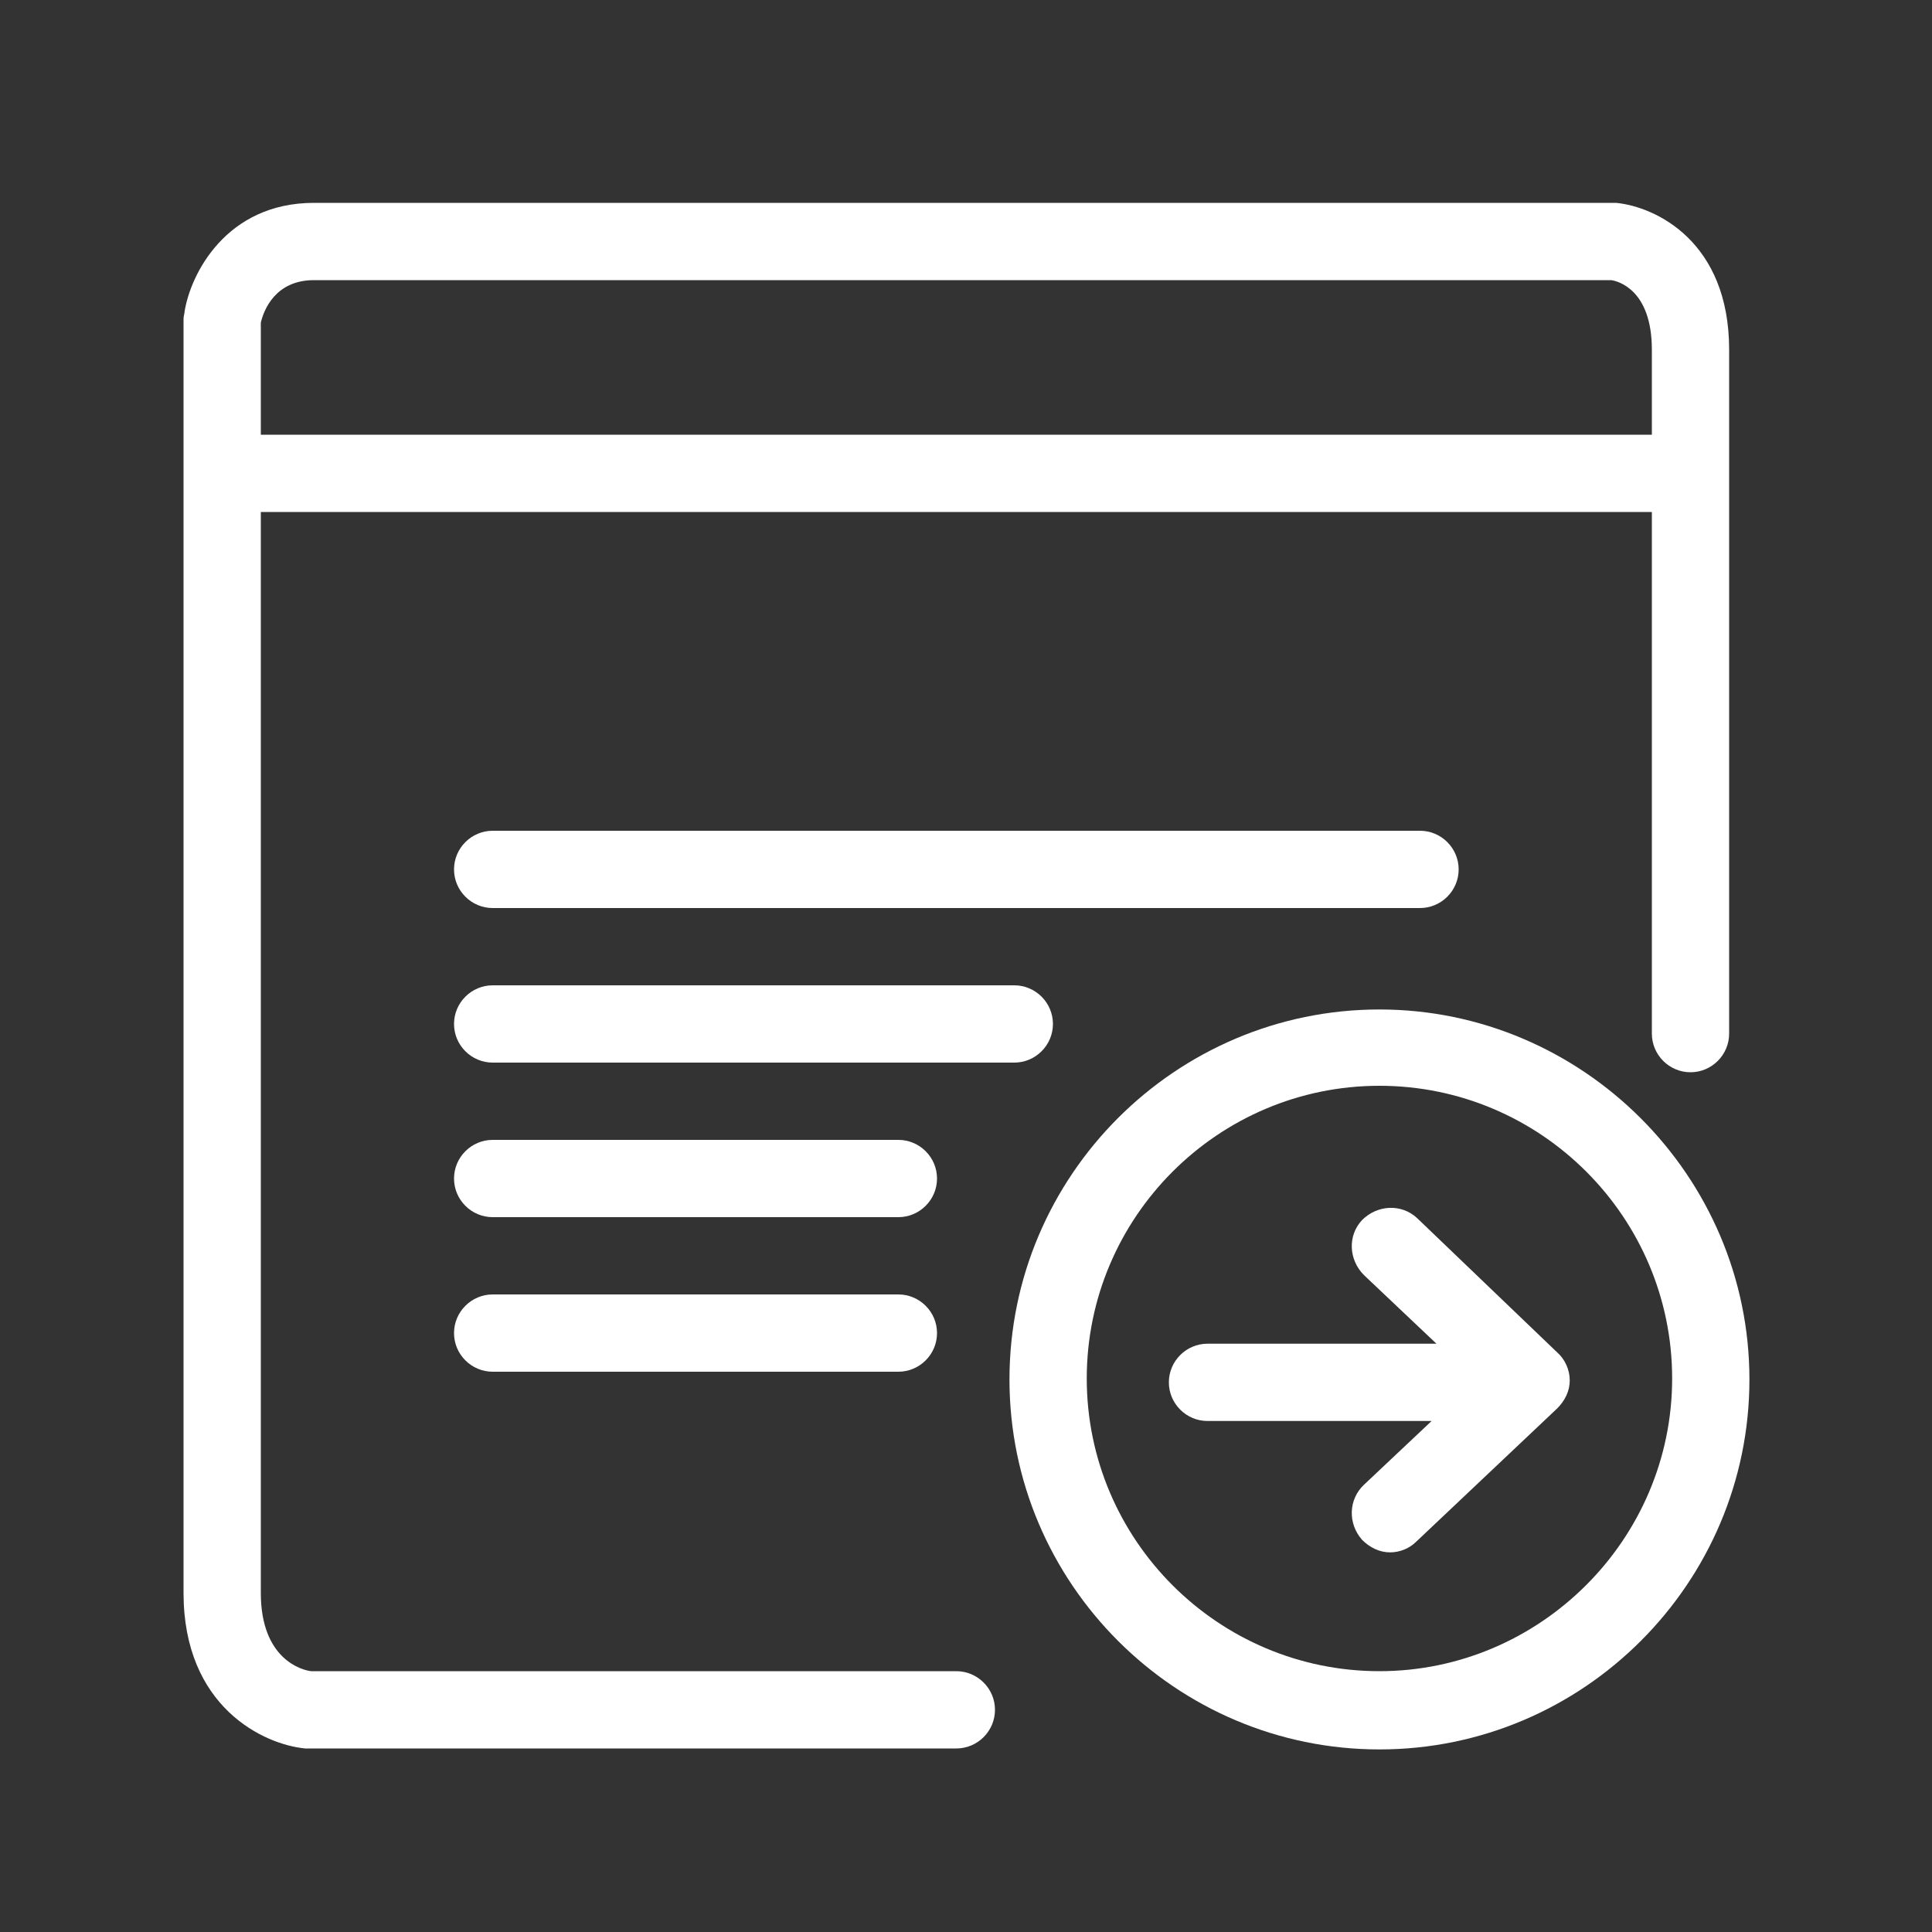 <svg version="1.1" id="Capa_1" xmlns="http://www.w3.org/2000/svg" x="0" y="0" viewBox="-197 320.9 200 200" xml:space="preserve"><rect x="-197" y="320.9" width="200" height="200" fill="#333333" stroke="none"/><style>.st0{fill:#fff}</style><g id="XMLID_2_"><path id="XMLID_24_" class="st0" d="M-54.2 425.4c-21.1 0-38.3 17.2-38.3 38.3S-75.3 502-54.2 502s38.3-17.2 38.3-38.3-17.3-38.3-38.3-38.3zm0 68.5c-16.7 0-30.3-13.6-30.3-30.3 0-16.7 13.6-30.3 30.3-30.3s30.3 13.6 30.3 30.3-13.7 30.3-30.3 30.3z"/><path id="XMLID_25_" class="st0" d="M-50.3 447c-1.6-1.5-4.1-1.4-5.7.2-1.5 1.6-1.4 4.1.2 5.7l7.5 7.1H-72c-2.2 0-4 1.8-4 4s1.8 4 4 4h23.2l-7 6.6c-1.6 1.5-1.7 4-.2 5.7.8.8 1.8 1.3 2.9 1.3 1 0 2-.4 2.7-1.1l14.6-13.8c.8-.8 1.3-1.8 1.3-2.9 0-1.1-.5-2.2-1.3-2.9L-50.3 447z"/><path id="XMLID_28_" class="st0" d="M-98 493.9h-66.8c-.9-.1-5.2-1.2-5.2-8.1V373.9h144v54c0 2.2 1.8 4 4 4s4-1.8 4-4v-70.8c0-11.2-7.6-14.8-11.7-15.2h-134.8c-9.1 0-12.8 7.4-13.4 11.3 0 .2-.1.4-.1.7v131.9c0 11.8 8.3 15.7 12.6 16.1H-98c2.2 0 4-1.8 4-4s-1.8-4-4-4zm-66.5-144h134.3c.7.1 4.2 1 4.2 7.2v8.8h-144v-11.6c.3-1.3 1.5-4.4 5.5-4.4z"/><path id="XMLID_29_" class="st0" d="M-46 410.9c0-2.2-1.8-4-4-4h-96c-2.2 0-4 1.8-4 4s1.8 4 4 4h96c2.2 0 4-1.8 4-4z"/><path id="XMLID_30_" class="st0" d="M-88 426.9c0-2.2-1.8-4-4-4h-54c-2.2 0-4 1.8-4 4s1.8 4 4 4h54c2.2 0 4-1.8 4-4z"/><path id="XMLID_31_" class="st0" d="M-104 438.9h-42c-2.2 0-4 1.8-4 4s1.8 4 4 4h42c2.2 0 4-1.8 4-4s-1.8-4-4-4z"/><path id="XMLID_32_" class="st0" d="M-104 454.9h-42c-2.2 0-4 1.8-4 4s1.8 4 4 4h42c2.2 0 4-1.8 4-4s-1.8-4-4-4z"/></g></svg>
